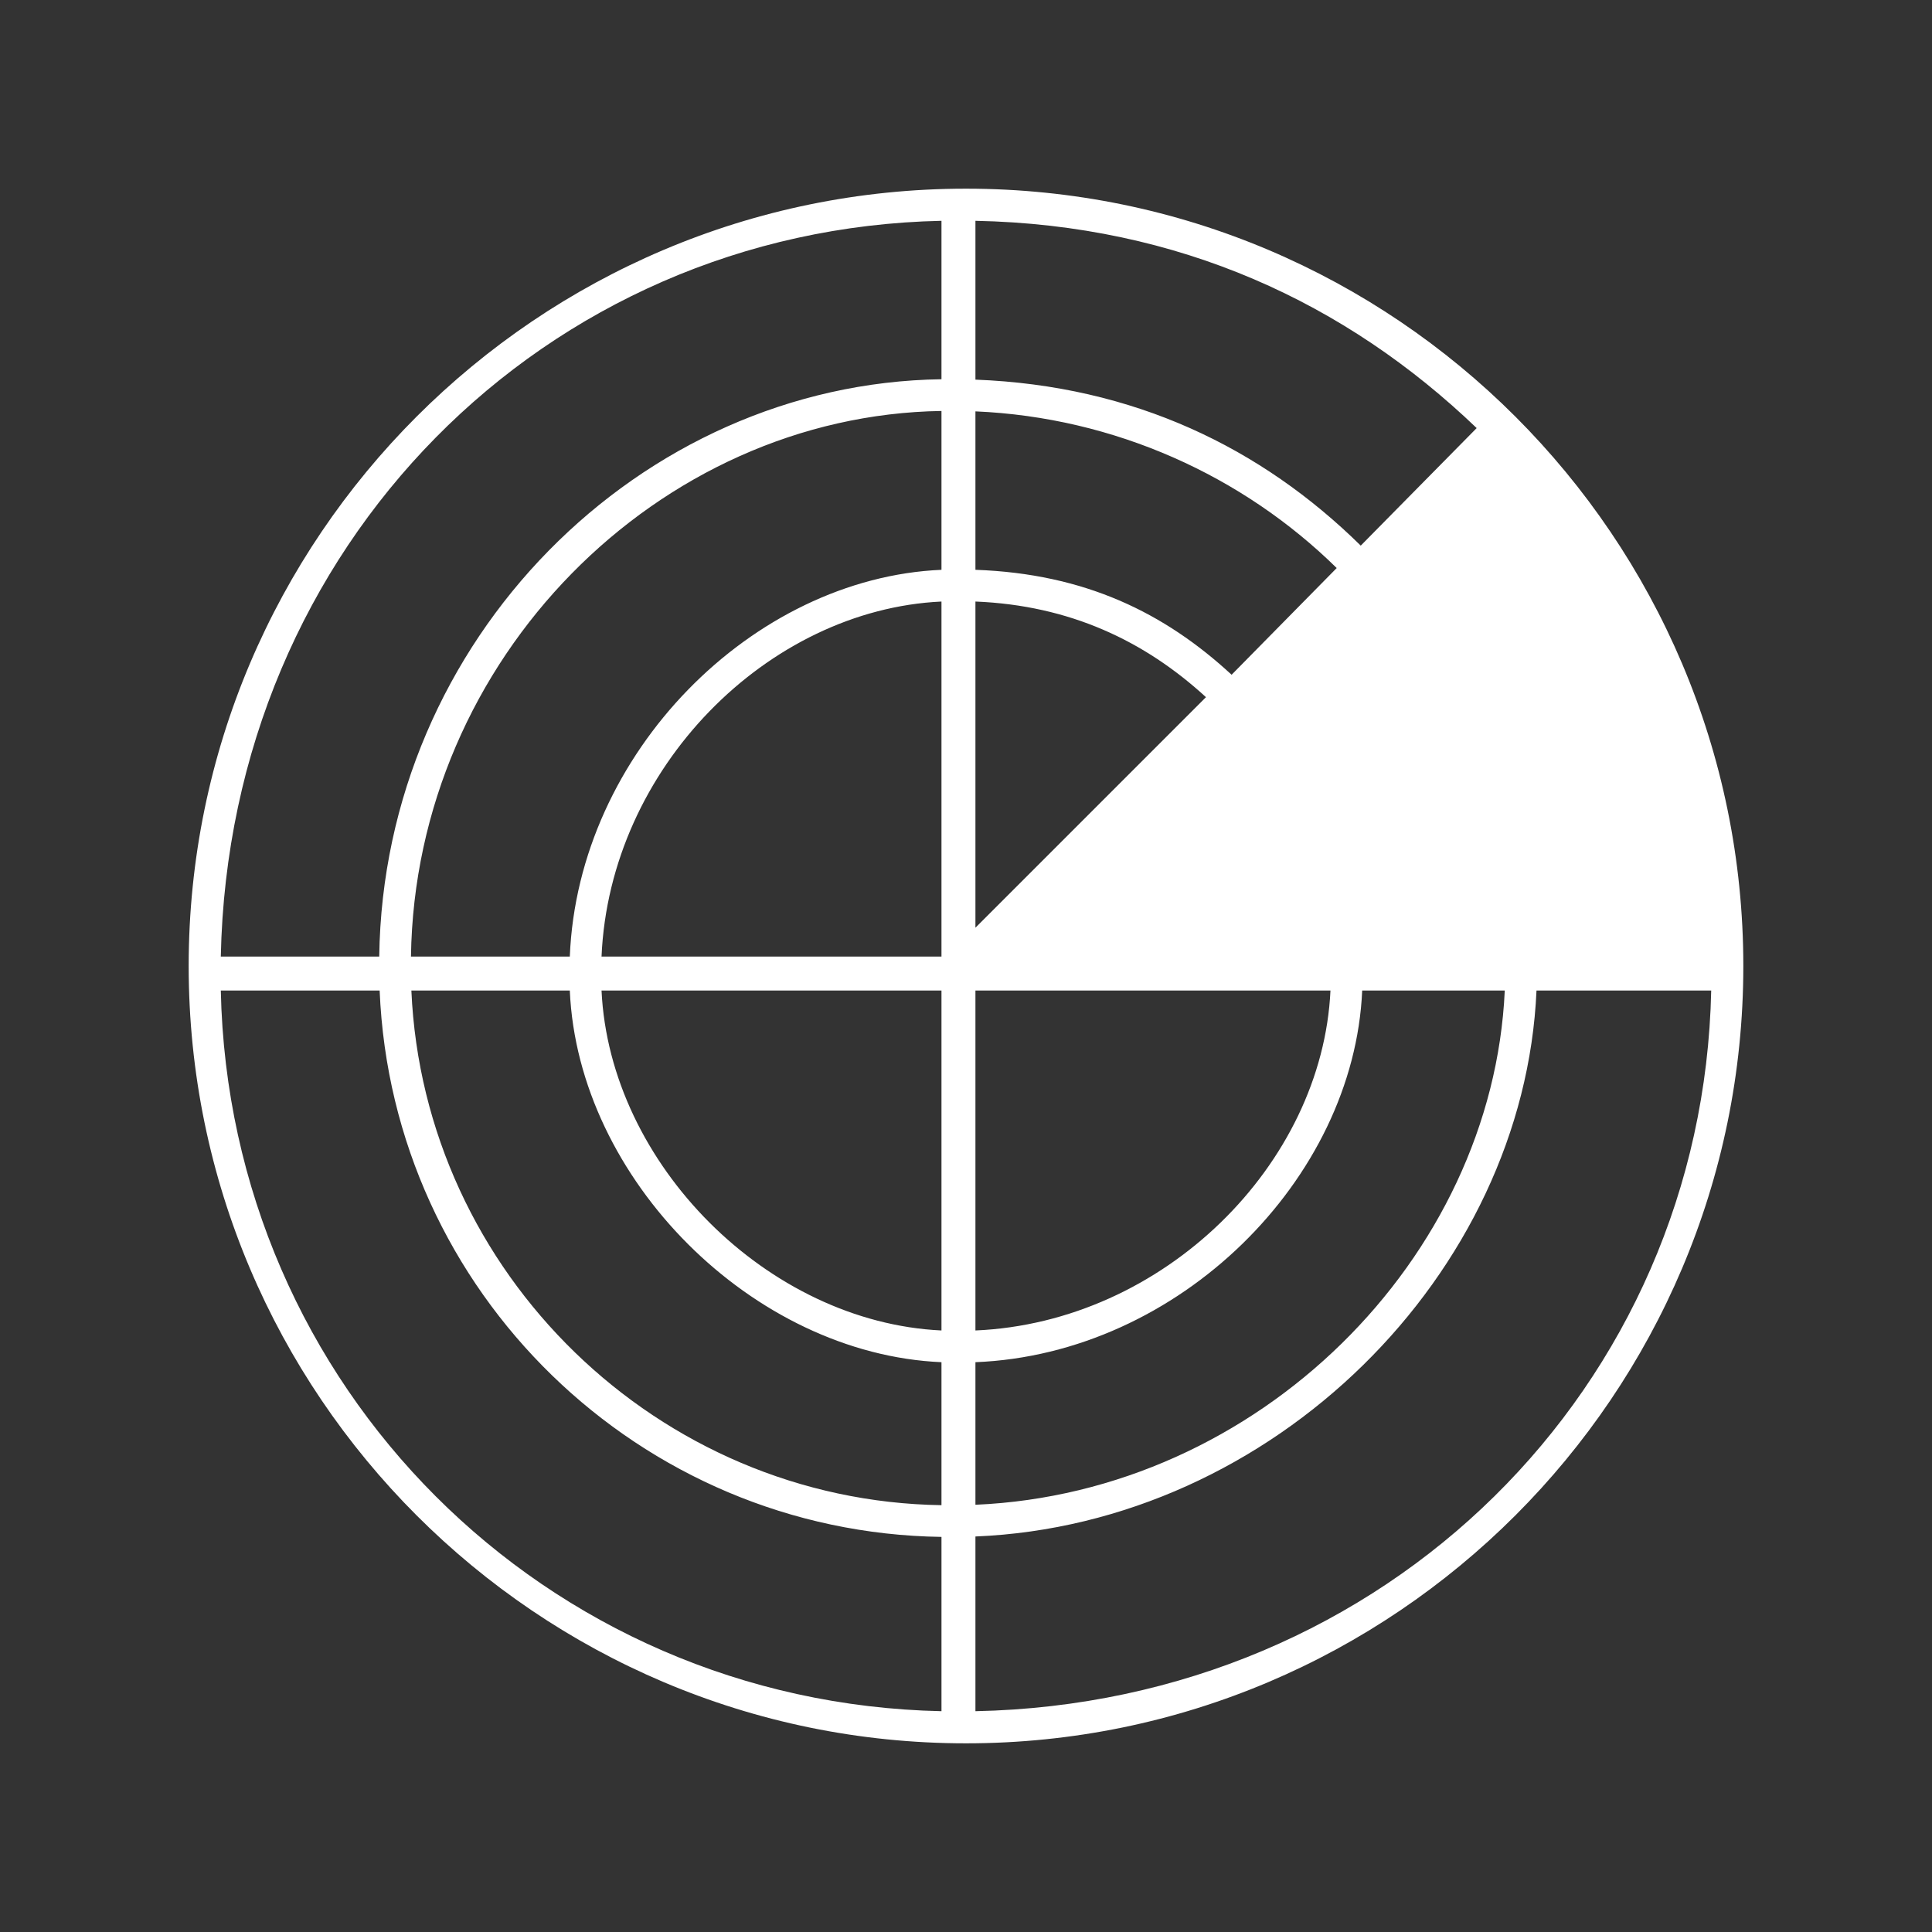 <?xml version="1.0" encoding="utf-8"?>
<!-- Generator: Adobe Illustrator 16.0.0, SVG Export Plug-In . SVG Version: 6.00 Build 0)  -->
<!DOCTYPE svg PUBLIC "-//W3C//DTD SVG 1.1//EN" "http://www.w3.org/Graphics/SVG/1.1/DTD/svg11.dtd">
<svg version="1.1" id="Layer_1" xmlns="http://www.w3.org/2000/svg" xmlns:xlink="http://www.w3.org/1999/xlink" x="0px" y="0px"
	 width="512px" height="512px" viewBox="0 0 512 512" enable-background="new 0 0 512 512" xml:space="preserve">
<rect x="0" y="0" width="512" height="512" fill="#333333" stroke="none"/>
<path fill="#FFFFFF" d="M256,50C142.412,50,50,142.411,50,256c0,113.588,92.412,206,206,206s206-92.412,206-206
	C462,142.411,369.588,50,256,50z M360.612,144.596c-26.316-25.9-60.111-42.386-102.111-43.987V58.515
	c54,1.08,98.262,21.788,132.834,54.932L360.612,144.596z M258.5,159.413c25,1.01,44.841,10.436,61.095,25.345L258.5,245.851V159.413
	z M249.5,253.5h-90.087c2.151-50,44.087-91.936,90.087-94.087V253.5z M249.5,262.5v90.087c-46-2.151-87.936-44.087-90.087-90.087
	H249.5z M258.5,262.5h94.087c-2.151,46-44.087,87.936-94.087,90.087V262.5z M326.388,178.816
	c-17.78-16.426-38.888-26.789-67.888-27.811v-41.988c37,1.595,70.951,17.143,95.741,41.52L326.388,178.816z M249.5,151.005
	c-50,2.162-96.334,48.495-98.495,102.495H108.91c1.123-79,65.59-143.467,140.59-144.589V151.005z M151.005,262.5
	c2.161,50,48.495,96.332,98.495,98.495v37.891c-75-1.104-137.196-61.386-140.482-136.386H151.005z M258.5,360.995
	c54-2.163,100.332-48.495,102.495-98.495h37.783c-3.228,71-65.278,133.052-140.278,136.277V360.995z M249.5,58.515v41.987
	c-80,1.125-147.873,68.998-148.998,152.998H58.516C60.739,144.5,144.5,60.738,249.5,58.515z M58.516,262.5h42.094
	c3.295,80,68.891,143.689,148.891,144.794v46.191C144.5,451.26,60.739,367.5,58.516,262.5z M258.5,453.485v-46.3
	c79-3.238,145.447-69.687,148.688-144.687h46.299C451.26,367.5,367.5,451.26,258.5,453.485z"/>
</svg>
